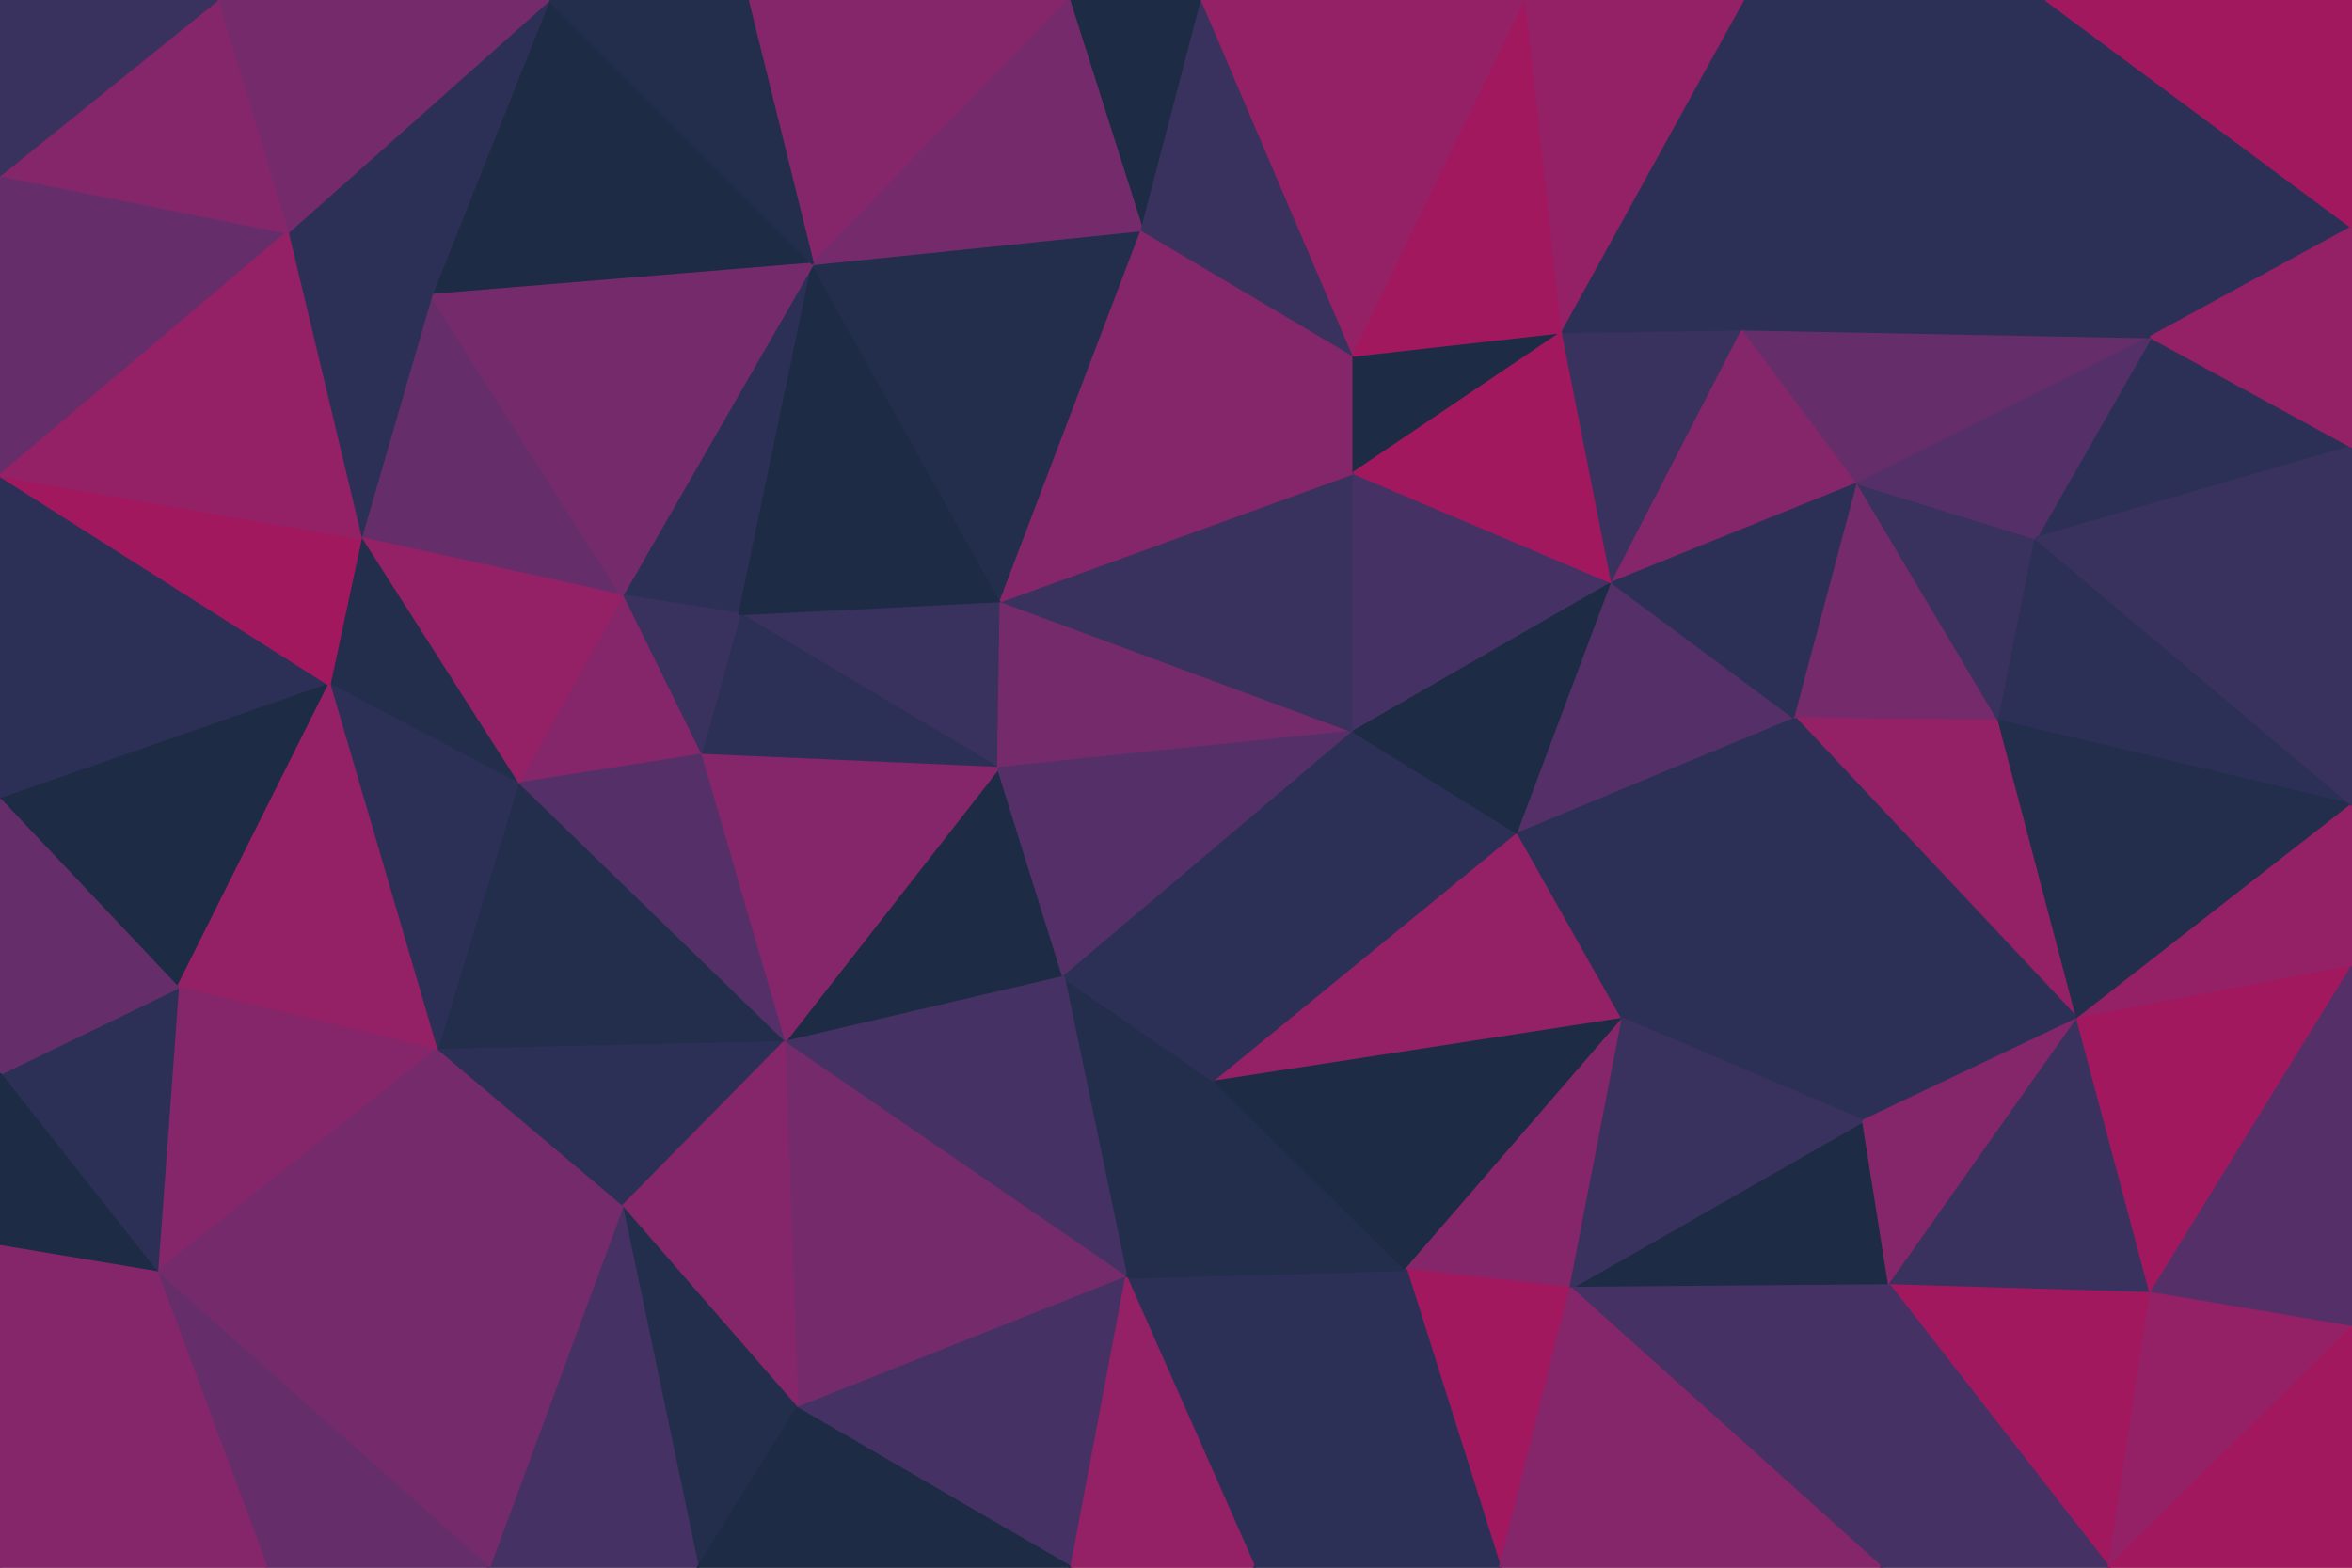 <svg id="visual" viewBox="0 0 900 600" width="900" height="600" xmlns="http://www.w3.org/2000/svg" xmlns:xlink="http://www.w3.org/1999/xlink" version="1.1"><g stroke-width="1" stroke-linejoin="bevel"><path d="M382 294L383 230L283 235Z" fill="#39315e" stroke="#39315e"></path><path d="M283 235L268 289L382 294Z" fill="#2d3056" stroke="#2d3056"></path><path d="M311 101L238 228L283 235Z" fill="#2d3056" stroke="#2d3056"></path><path d="M283 235L238 228L268 289Z" fill="#39315e" stroke="#39315e"></path><path d="M300 399L407 374L382 294Z" fill="#1d2b44" stroke="#1d2b44"></path><path d="M382 294L518 280L383 230Z" fill="#752b6b" stroke="#752b6b"></path><path d="M238 228L198 300L268 289Z" fill="#842669" stroke="#842669"></path><path d="M268 289L300 399L382 294Z" fill="#842669" stroke="#842669"></path><path d="M198 300L300 399L268 289Z" fill="#553068" stroke="#553068"></path><path d="M383 230L311 101L283 235Z" fill="#1d2b44" stroke="#1d2b44"></path><path d="M407 374L518 280L382 294Z" fill="#553068" stroke="#553068"></path><path d="M383 230L437 88L311 101Z" fill="#232e4d" stroke="#232e4d"></path><path d="M518 280L518 181L383 230Z" fill="#39315e" stroke="#39315e"></path><path d="M431 489L465 414L407 374Z" fill="#232e4d" stroke="#232e4d"></path><path d="M407 374L465 414L518 280Z" fill="#2d3056" stroke="#2d3056"></path><path d="M518 181L437 88L383 230Z" fill="#842669" stroke="#842669"></path><path d="M165 113L138 206L238 228Z" fill="#652e6a" stroke="#652e6a"></path><path d="M238 228L138 206L198 300Z" fill="#942065" stroke="#942065"></path><path d="M138 206L126 262L198 300Z" fill="#232e4d" stroke="#232e4d"></path><path d="M198 300L167 402L300 399Z" fill="#232e4d" stroke="#232e4d"></path><path d="M126 262L167 402L198 300Z" fill="#2d3056" stroke="#2d3056"></path><path d="M300 399L431 489L407 374Z" fill="#463164" stroke="#463164"></path><path d="M518 181L518 136L437 88Z" fill="#842669" stroke="#842669"></path><path d="M167 402L238 462L300 399Z" fill="#2d3056" stroke="#2d3056"></path><path d="M210 0L165 113L311 101Z" fill="#1d2b44" stroke="#1d2b44"></path><path d="M311 101L165 113L238 228Z" fill="#752b6b" stroke="#752b6b"></path><path d="M305 539L431 489L300 399Z" fill="#752b6b" stroke="#752b6b"></path><path d="M465 414L581 319L518 280Z" fill="#2d3056" stroke="#2d3056"></path><path d="M518 280L617 223L518 181Z" fill="#463164" stroke="#463164"></path><path d="M518 181L598 127L518 136Z" fill="#1d2b44" stroke="#1d2b44"></path><path d="M621 390L581 319L465 414Z" fill="#942065" stroke="#942065"></path><path d="M409 0L286 0L311 101Z" fill="#842669" stroke="#842669"></path><path d="M460 0L409 0L437 88Z" fill="#1d2b44" stroke="#1d2b44"></path><path d="M437 88L409 0L311 101Z" fill="#752b6b" stroke="#752b6b"></path><path d="M238 462L305 539L300 399Z" fill="#842669" stroke="#842669"></path><path d="M267 600L305 539L238 462Z" fill="#232e4d" stroke="#232e4d"></path><path d="M165 113L110 89L138 206Z" fill="#2d3056" stroke="#2d3056"></path><path d="M0 182L0 306L126 262Z" fill="#2d3056" stroke="#2d3056"></path><path d="M210 0L110 89L165 113Z" fill="#2d3056" stroke="#2d3056"></path><path d="M581 319L617 223L518 280Z" fill="#1d2b44" stroke="#1d2b44"></path><path d="M518 136L460 0L437 88Z" fill="#39315e" stroke="#39315e"></path><path d="M286 0L210 0L311 101Z" fill="#232e4d" stroke="#232e4d"></path><path d="M584 0L460 0L518 136Z" fill="#942065" stroke="#942065"></path><path d="M0 306L68 378L126 262Z" fill="#1d2b44" stroke="#1d2b44"></path><path d="M126 262L68 378L167 402Z" fill="#942065" stroke="#942065"></path><path d="M187 600L267 600L238 462Z" fill="#463164" stroke="#463164"></path><path d="M617 223L598 127L518 181Z" fill="#a2185f" stroke="#a2185f"></path><path d="M480 600L538 486L431 489Z" fill="#2d3056" stroke="#2d3056"></path><path d="M431 489L538 486L465 414Z" fill="#232e4d" stroke="#232e4d"></path><path d="M581 319L687 275L617 223Z" fill="#553068" stroke="#553068"></path><path d="M538 486L621 390L465 414Z" fill="#1d2b44" stroke="#1d2b44"></path><path d="M0 182L126 262L138 206Z" fill="#a2185f" stroke="#a2185f"></path><path d="M0 67L0 182L110 89Z" fill="#652e6a" stroke="#652e6a"></path><path d="M110 89L0 182L138 206Z" fill="#942065" stroke="#942065"></path><path d="M60 487L167 402L68 378Z" fill="#842669" stroke="#842669"></path><path d="M60 487L238 462L167 402Z" fill="#752b6b" stroke="#752b6b"></path><path d="M305 539L410 600L431 489Z" fill="#463164" stroke="#463164"></path><path d="M267 600L410 600L305 539Z" fill="#1d2b44" stroke="#1d2b44"></path><path d="M621 390L687 275L581 319Z" fill="#2d3056" stroke="#2d3056"></path><path d="M617 223L667 126L598 127Z" fill="#39315e" stroke="#39315e"></path><path d="M538 486L601 493L621 390Z" fill="#842669" stroke="#842669"></path><path d="M621 390L713 429L687 275Z" fill="#2d3056" stroke="#2d3056"></path><path d="M574 600L601 493L538 486Z" fill="#a2185f" stroke="#a2185f"></path><path d="M0 411L60 487L68 378Z" fill="#2d3056" stroke="#2d3056"></path><path d="M711 185L667 126L617 223Z" fill="#842669" stroke="#842669"></path><path d="M598 127L584 0L518 136Z" fill="#a2185f" stroke="#a2185f"></path><path d="M668 0L584 0L598 127Z" fill="#942065" stroke="#942065"></path><path d="M210 0L83 0L110 89Z" fill="#752b6b" stroke="#752b6b"></path><path d="M0 306L0 411L68 378Z" fill="#652e6a" stroke="#652e6a"></path><path d="M410 600L480 600L431 489Z" fill="#942065" stroke="#942065"></path><path d="M60 487L187 600L238 462Z" fill="#752b6b" stroke="#752b6b"></path><path d="M687 275L711 185L617 223Z" fill="#2d3056" stroke="#2d3056"></path><path d="M667 126L668 0L598 127Z" fill="#2d3056" stroke="#2d3056"></path><path d="M83 0L0 67L110 89Z" fill="#842669" stroke="#842669"></path><path d="M0 411L0 477L60 487Z" fill="#1d2b44" stroke="#1d2b44"></path><path d="M60 487L102 600L187 600Z" fill="#652e6a" stroke="#652e6a"></path><path d="M0 600L102 600L60 487Z" fill="#842669" stroke="#842669"></path><path d="M723 492L713 429L601 493Z" fill="#1d2b44" stroke="#1d2b44"></path><path d="M601 493L713 429L621 390Z" fill="#39315e" stroke="#39315e"></path><path d="M687 275L765 276L711 185Z" fill="#752b6b" stroke="#752b6b"></path><path d="M480 600L574 600L538 486Z" fill="#2d3056" stroke="#2d3056"></path><path d="M783 0L668 0L667 126Z" fill="#2d3056" stroke="#2d3056"></path><path d="M83 0L0 0L0 67Z" fill="#39315e" stroke="#39315e"></path><path d="M795 390L765 276L687 275Z" fill="#942065" stroke="#942065"></path><path d="M711 185L823 129L667 126Z" fill="#652e6a" stroke="#652e6a"></path><path d="M765 276L779 206L711 185Z" fill="#39315e" stroke="#39315e"></path><path d="M720 600L723 492L601 493Z" fill="#463164" stroke="#463164"></path><path d="M713 429L795 390L687 275Z" fill="#2d3056" stroke="#2d3056"></path><path d="M765 276L900 308L779 206Z" fill="#2d3056" stroke="#2d3056"></path><path d="M0 477L0 600L60 487Z" fill="#842669" stroke="#842669"></path><path d="M723 492L795 390L713 429Z" fill="#842669" stroke="#842669"></path><path d="M900 171L823 129L779 206Z" fill="#2d3056" stroke="#2d3056"></path><path d="M779 206L823 129L711 185Z" fill="#553068" stroke="#553068"></path><path d="M574 600L720 600L601 493Z" fill="#842669" stroke="#842669"></path><path d="M723 492L823 495L795 390Z" fill="#39315e" stroke="#39315e"></path><path d="M823 129L783 0L667 126Z" fill="#2d3056" stroke="#2d3056"></path><path d="M807 600L823 495L723 492Z" fill="#a2185f" stroke="#a2185f"></path><path d="M795 390L900 308L765 276Z" fill="#232e4d" stroke="#232e4d"></path><path d="M900 370L900 308L795 390Z" fill="#942065" stroke="#942065"></path><path d="M823 129L900 87L783 0Z" fill="#2d3056" stroke="#2d3056"></path><path d="M900 308L900 171L779 206Z" fill="#39315e" stroke="#39315e"></path><path d="M823 495L900 370L795 390Z" fill="#a2185f" stroke="#a2185f"></path><path d="M720 600L807 600L723 492Z" fill="#463164" stroke="#463164"></path><path d="M823 495L900 508L900 370Z" fill="#553068" stroke="#553068"></path><path d="M900 171L900 87L823 129Z" fill="#942065" stroke="#942065"></path><path d="M807 600L900 508L823 495Z" fill="#942065" stroke="#942065"></path><path d="M900 87L900 0L783 0Z" fill="#a2185f" stroke="#a2185f"></path><path d="M807 600L900 600L900 508Z" fill="#a2185f" stroke="#a2185f"></path></g></svg>